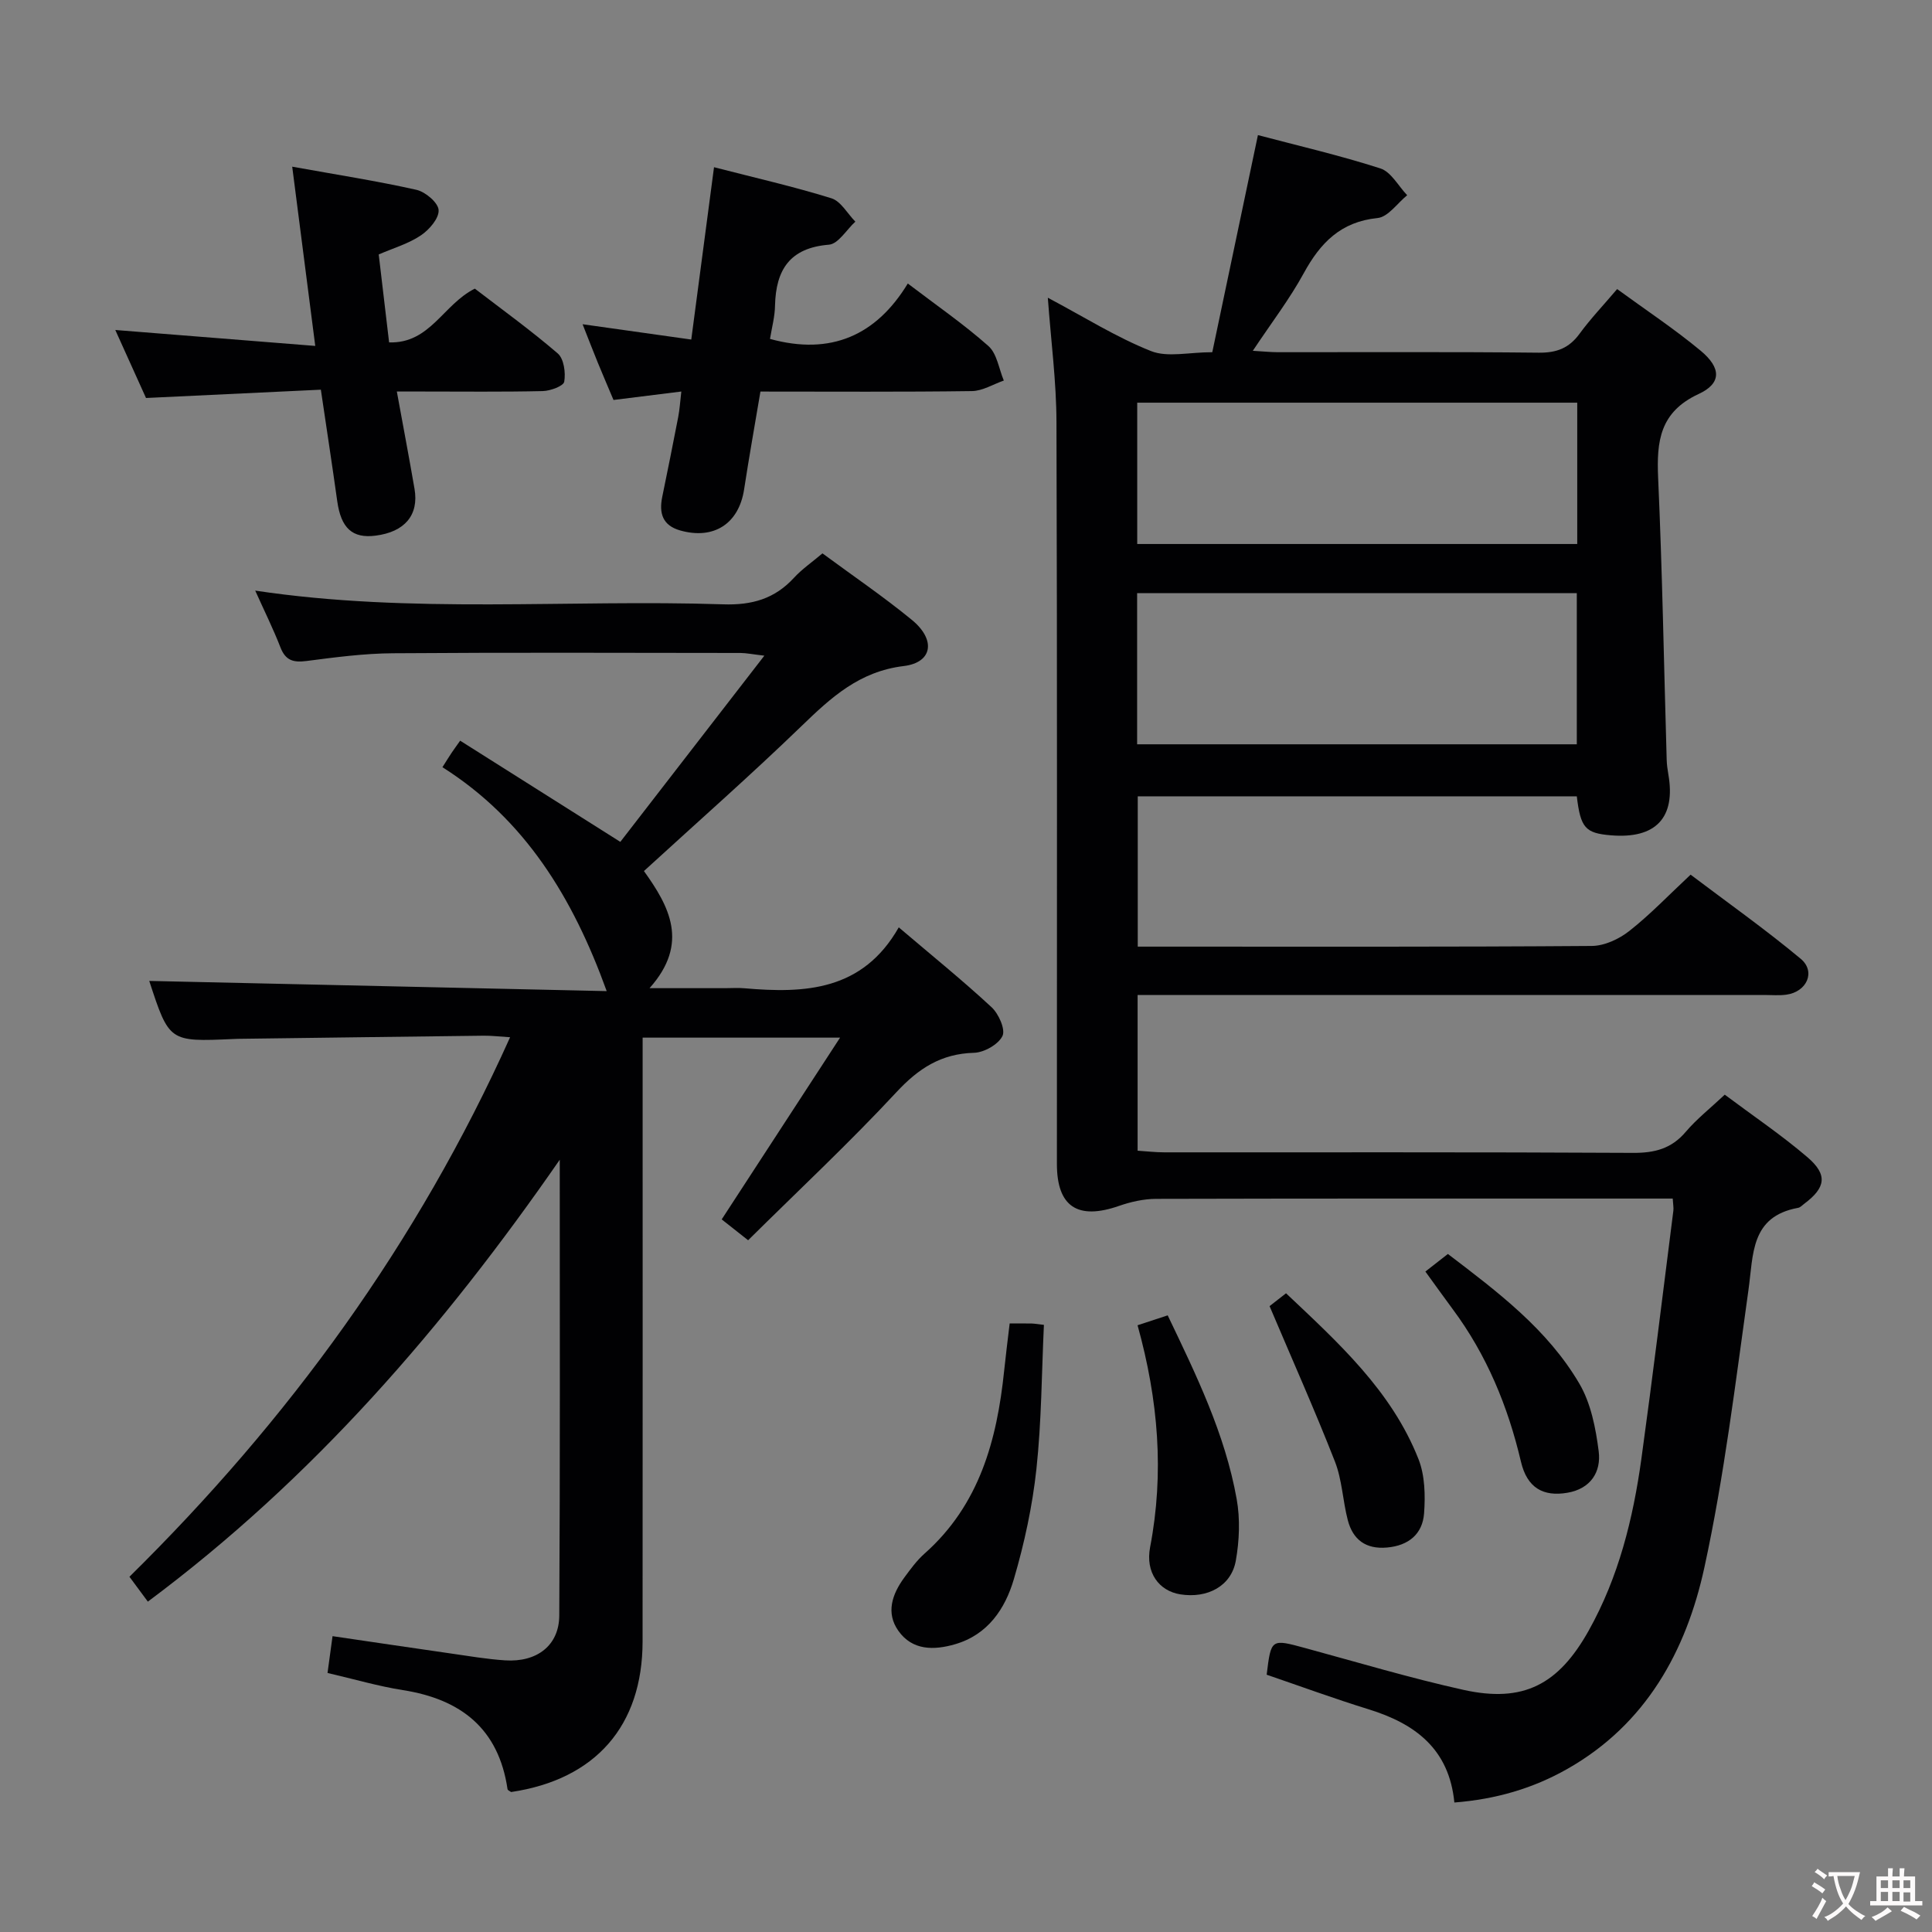 <svg enable-background="new 0 0 400 400" viewBox="0 0 400 400" xmlns="http://www.w3.org/2000/svg"><rect x="0" y="0" width="400" height="400" fill="#808080" stroke="none"/><g fill="#010103"><path d="m216.94 61.64c7.58 4.02 14.2 8.2 21.35 11.04 3.43 1.37 7.86.24 12.7.24 3.12-14.85 6.21-29.54 9.45-44.95 8.28 2.19 16.93 4.19 25.35 6.9 2.22.71 3.72 3.64 5.55 5.55-2.03 1.65-3.95 4.5-6.12 4.72-7.64.77-11.85 5.13-15.29 11.42-2.93 5.37-6.7 10.28-10.55 16.07 2.14.12 3.67.29 5.2.29 18 .02 36-.1 54 .1 3.71.04 6.27-.94 8.45-3.92 2.25-3.08 4.9-5.86 7.78-9.25 5.86 4.28 11.82 8.22 17.29 12.76 4.29 3.56 4.35 6.76-.41 8.96-8.05 3.73-8.73 9.78-8.39 17.38.87 19.44 1.2 38.91 1.77 58.37.03.99.17 1.99.34 2.98 1.58 8.99-2.59 13.43-11.91 12.64-5.27-.44-6.26-1.52-7.04-8.07-30.13 0-60.32 0-90.9 0v31.12h5.01c29.66 0 59.33.08 88.99-.14 2.63-.02 5.65-1.43 7.77-3.1 4.3-3.38 8.11-7.38 12.69-11.66 7.61 5.75 15.44 11.29 22.79 17.41 3.19 2.66 1.28 6.87-2.99 7.44-1.47.2-3 .06-4.5.06-41.16 0-82.33 0-123.49 0-1.98 0-3.96 0-6.3 0v32.24c1.75.11 3.65.34 5.55.34 32.33.02 64.66-.07 96.99.11 4.5.03 7.99-.86 10.96-4.37 2.24-2.64 5.02-4.82 8.06-7.68 5.8 4.34 11.72 8.33 17.11 12.94 4.27 3.65 3.8 6.33-.68 9.67-.4.3-.79.74-1.24.82-9.89 1.8-9.24 9.65-10.28 17-2.7 19.22-5.01 38.55-9.13 57.48-3.76 17.27-12.08 32.44-28.34 41.67-7.14 4.06-14.84 6.3-23.42 6.97-1.08-11.12-8.15-16.33-17.76-19.3-7.1-2.2-14.09-4.76-21.1-7.16.92-7.5.9-7.44 8.04-5.5 10.88 2.96 21.71 6.2 32.71 8.64 12.39 2.74 19.67-1.07 25.94-12.3 6.19-11.07 9.17-23.13 10.89-35.53 2.36-17.1 4.44-34.24 6.62-51.37.08-.63-.06-1.28-.13-2.52-1.91 0-3.69 0-5.47 0-33.83 0-67.66-.03-101.49.06-2.57.01-5.24.61-7.68 1.46-8.55 2.98-12.86.17-12.86-8.7-.01-51.16.08-102.33-.09-153.49-.01-8.39-1.13-16.81-1.79-25.84zm18.49 92.46h91.03c0-10.72 0-20.95 0-31.3-30.55 0-60.73 0-91.03 0zm91.12-70.73c-30.47 0-60.66 0-91.1 0v29.26h91.1c0-9.86 0-19.43 0-29.26z"/><path d="m115.89 240.11c-24.02 34.67-51.06 66-85.28 91.49-1.28-1.73-2.5-3.38-3.81-5.15 32.93-32.45 59.61-68.99 78.81-111.7-2.27-.14-3.86-.34-5.45-.32-16.98.2-33.96.43-50.93.65-.33 0-.67.02-1 .04-13.2.58-13.2.58-17.33-12.03 31.35.7 62.94 1.4 94.71 2.11-7.01-19.38-16.9-35.52-34.01-46.36.84-1.32 1.35-2.15 1.89-2.96.46-.69.96-1.36 1.78-2.53 11.08 7 21.72 13.72 33.16 20.95 9.53-12.32 19.35-25.01 29.82-38.55-2.49-.29-3.71-.55-4.93-.56-23.99-.02-47.99-.12-71.98.06-5.96.04-11.94.83-17.86 1.6-2.71.35-4.35-.07-5.41-2.8-1.5-3.86-3.35-7.58-5.23-11.77 32.45 4.87 64.73 1.78 96.89 2.84 5.94.2 10.64-1.13 14.64-5.48 1.66-1.81 3.74-3.23 5.91-5.07 6.31 4.65 12.63 8.95 18.51 13.77 5.01 4.11 4.32 8.83-1.69 9.56-9.17 1.11-15.01 6.48-21.14 12.41-10.52 10.17-21.52 19.85-32.64 30.03 5.19 7.24 9.49 14.92 1.16 24.25h15.64c1.33 0 2.67-.1 4 .02 12.52 1.09 24.46.56 31.96-12.61 6.96 5.92 13.27 11.02 19.21 16.53 1.47 1.36 2.92 4.61 2.26 5.96-.86 1.76-3.8 3.42-5.89 3.48-6.81.19-11.48 3.22-16.07 8.16-9.73 10.47-20.2 20.25-30.7 30.65-2.18-1.73-3.81-3.01-5.47-4.32 8.08-12.41 16.01-24.59 24.51-37.63-14.29 0-27.32 0-40.88 0v6.03c0 39.66.02 79.31-.01 118.97-.01 17.49-9.75 28.6-27.22 31.19-.26-.19-.7-.36-.74-.59-1.84-12.53-9.64-18.62-21.66-20.51-5.05-.79-10-2.25-15.61-3.55.32-2.36.64-4.71 1.04-7.62 8.39 1.23 16.38 2.42 24.38 3.57 3.78.54 7.55 1.19 11.35 1.44 6.59.43 11.18-3.09 11.21-9.29.19-31.47.1-62.91.1-94.36z"/><path d="m78.41 52.68c.71 6.01 1.41 11.9 2.15 18.21 8.5.27 11.18-7.86 17.75-11.13 5.51 4.23 11.55 8.59 17.17 13.42 1.27 1.1 1.66 3.97 1.34 5.84-.15.91-2.87 1.91-4.45 1.95-8.32.19-16.65.09-24.97.09-1.62 0-3.23 0-5.24 0 1.3 7.14 2.54 13.63 3.66 20.14.94 5.44-2.02 8.93-8.06 9.7-4.82.62-7.16-1.56-7.94-7.15-1.03-7.38-2.16-14.74-3.39-23.07-11.95.57-23.82 1.13-36.2 1.72-1.98-4.37-4.14-9.15-6.36-14.08 13.77 1.1 27.1 2.16 41.4 3.3-1.65-12.85-3.16-24.54-4.77-37.11 9.2 1.66 17.52 2.95 25.72 4.79 1.86.42 4.5 2.66 4.59 4.19.11 1.71-1.94 4.08-3.67 5.24-2.56 1.73-5.66 2.62-8.73 3.95z"/><path d="m159.42 70.17c12.65 3.48 22.02-.77 28.53-11.47 5.99 4.56 11.62 8.44 16.7 12.95 1.77 1.58 2.16 4.72 3.18 7.14-2.2.76-4.39 2.15-6.6 2.18-14.45.2-28.91.1-43.79.1-1.17 6.94-2.36 13.59-3.38 20.25-1.09 7.1-6.26 10.47-13.22 8.51-3.68-1.04-4.42-3.58-3.73-6.96 1.13-5.51 2.25-11.03 3.31-16.55.3-1.57.4-3.18.64-5.26-4.9.61-9.28 1.16-14.04 1.75-1.06-2.53-2.17-5.08-3.22-7.65-1.03-2.53-2.02-5.08-3.18-8.03 7.79 1.1 14.94 2.11 22.5 3.17 1.59-12.06 3.1-23.51 4.71-35.68 8.46 2.18 16.47 4 24.3 6.43 1.96.61 3.32 3.17 4.96 4.84-1.82 1.66-3.53 4.61-5.47 4.77-8.1.66-10.97 5.18-11.16 12.58-.03 2.31-.66 4.58-1.04 6.93z"/><path d="m209.04 274.01c1.92 0 3.24-.02 4.56.01.63.02 1.27.13 2.53.28-.47 10.04-.49 19.99-1.55 29.84-.83 7.69-2.49 15.38-4.67 22.8-1.8 6.14-5.38 11.51-12.17 13.48-4.39 1.28-8.84 1.31-11.73-2.76-2.65-3.72-1.3-7.62 1.22-11.05 1.28-1.74 2.58-3.53 4.18-4.95 11.38-10.09 15-23.5 16.49-37.87.32-3.11.72-6.22 1.14-9.78z"/><path d="m235.52 274.38c2.28-.75 3.99-1.31 6.24-2.05 5.9 12.33 11.87 24.53 14.28 38.03.74 4.13.56 8.62-.18 12.77-.94 5.26-5.87 7.86-11.51 6.96-4.35-.7-7.25-4.47-6.23-9.77 2.94-15.36 1.71-30.42-2.6-45.94z"/><path d="m262.85 270.42c.23-.18 1.63-1.27 3.41-2.66 10.84 10.25 21.85 20.19 27.43 34.35 1.33 3.39 1.42 7.51 1.15 11.22-.32 4.28-3.21 6.68-7.68 7.07-4.4.39-7.07-1.64-8.12-5.69-1.04-4-1.17-8.32-2.66-12.12-4.15-10.59-8.79-20.99-13.53-32.17z"/><path d="m299.77 259.62c10.29 7.84 20.62 15.59 27.22 26.85 2.39 4.07 3.39 9.21 4 13.99.55 4.3-1.67 7.78-6.48 8.6-4.97.85-8.33-.98-9.61-6.42-2.7-11.48-7.08-22.1-14.13-31.59-1.78-2.4-3.52-4.84-5.66-7.79 1.35-1.05 2.72-2.12 4.66-3.64z"/></g><path d="m377.9 391.2c-.2.3-.4.5-.6.8-.7-.6-1.4-1-2.2-1.5.2-.3.4-.5.5-.8.6.4 1.4.8 2.3 1.5zm-1.8 6.1c-.2-.2-.5-.4-.9-.6.4-.6.8-1.2 1.2-1.9s.7-1.3.9-1.9c.3.3.5.5.8.7-.7 1.3-1.4 2.6-2 3.7zm2.2-9c-.3.3-.5.5-.6.8-.6-.6-1.3-1.1-2-1.5.3-.3.5-.5.6-.7.6.5 1.3.9 2 1.4zm.3.2v-.9h2 4.5c-.3 1.3-.6 2.5-1 3.6s-.9 2.1-1.4 3c.4.5 1 1 1.6 1.4s1.2.8 1.9 1.1c-.3.2-.5.4-.8.8-.4-.3-1-.7-1.6-1.2s-1.2-1.1-1.6-1.6c-.5.6-1.1 1.1-1.7 1.6s-1.4.9-2.1 1.4c-.1-.3-.3-.5-.7-.8.6-.2 1.2-.5 1.9-1s1.4-1.1 2-1.8c-.5-.8-.9-1.6-1.2-2.5s-.6-2-.8-3.2c-.4.1-.7.1-1 .1zm2.5 2.7c.3 1 .7 1.7 1 2.2.3-.5.6-1.1 1-2s.6-1.9.9-3h-3.2-.4c.1.9.3 1.8.7 2.8z" fill="#fcfafa"/><path d="m396.5 388.5v1.5 3.6h1.5v.9c-.4 0-1 0-1.7 0h-7.9c-.5 0-.9 0-1.2 0v-.9h1.3v-3.5c0-.7 0-1.2 0-1.6h2.4c0-.8 0-1.4 0-1.7h1c0 .3-.1.8-.1 1.7h1.5c0-.8 0-1.4 0-1.7h1c0 .3-.1.9-.1 1.7zm-8.2 9.2c-.2-.3-.5-.5-.8-.8.8-.3 1.4-.6 1.9-.9s1-.7 1.4-1.1c.3.3.6.5.9.8-1.6 1-2.8 1.6-3.4 2zm2.6-6.8v-1.6h-1.5v1.6zm0 2.7v-1.9h-1.5v1.9zm2.4-2.7v-1.6h-1.5v1.6zm0 2.7v-1.9h-1.5v1.9zm.2 2 .7-.8c.4.2.9.5 1.6.8s1.3.7 1.8 1c-.3.3-.5.5-.8.8-.4-.3-1.5-1-3.3-1.8zm2-4.7v-1.6h-1.4v1.6zm0 2.8v-1.9h-1.4v1.9z" fill="#fcfafa"/></svg>